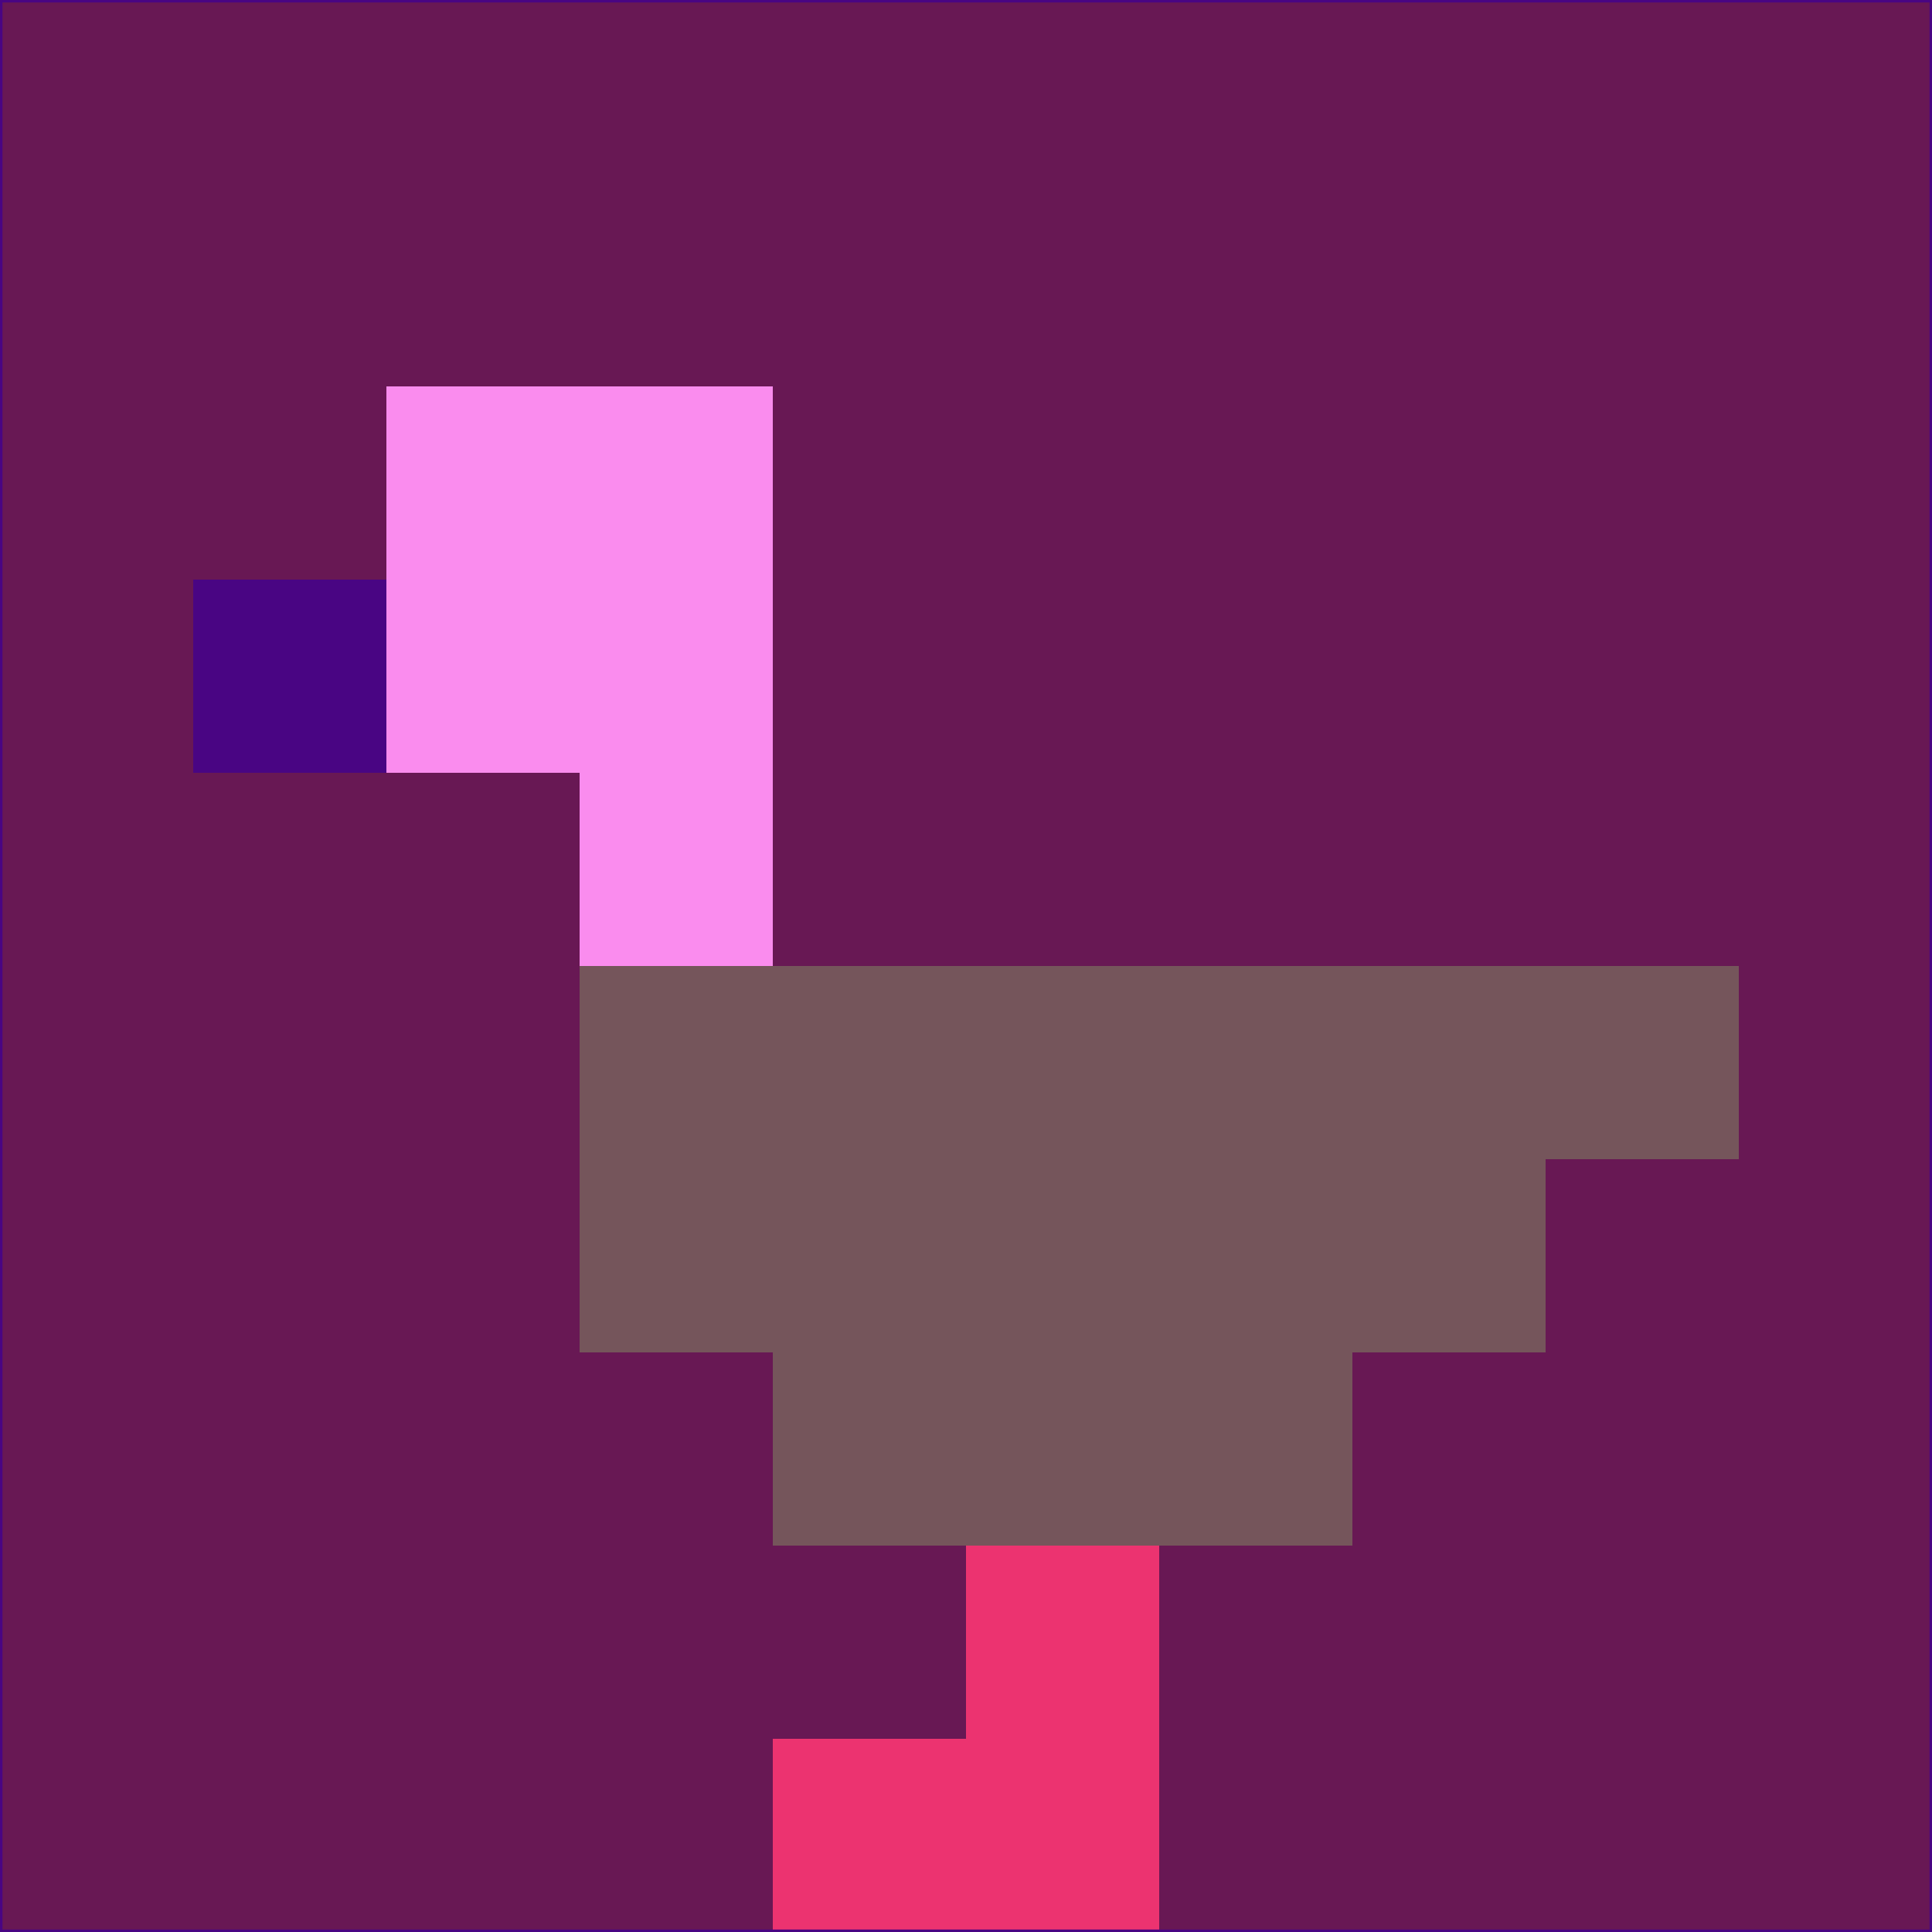 <svg xmlns="http://www.w3.org/2000/svg" version="1.1" width="785" height="785">
  <title>'goose-pfp-694263' by Dmitri Cherniak (Cyberpunk Edition)</title>
  <desc>
    seed=232841
    backgroundColor=#681854
    padding=20
    innerPadding=0
    timeout=500
    dimension=1
    border=false
    Save=function(){return n.handleSave()}
    frame=12

    Rendered at 2024-09-15T22:37:00.871Z
    Generated in 1ms
    Modified for Cyberpunk theme with new color scheme
  </desc>
  <defs/>
  <rect width="100%" height="100%" fill="#681854"/>
  <g>
    <g id="0-0">
      <rect x="0" y="0" height="785" width="785" fill="#681854"/>
      <g>
        <!-- Neon blue -->
        <rect id="0-0-2-2-2-2" x="157" y="157" width="157" height="157" fill="#fa8cee"/>
        <rect id="0-0-3-2-1-4" x="235.5" y="157" width="78.5" height="314" fill="#fa8cee"/>
        <!-- Electric purple -->
        <rect id="0-0-4-5-5-1" x="314" y="392.5" width="392.5" height="78.5" fill="#75555b"/>
        <rect id="0-0-3-5-5-2" x="235.5" y="392.5" width="392.5" height="157" fill="#75555b"/>
        <rect id="0-0-4-5-3-3" x="314" y="392.5" width="235.5" height="235.5" fill="#75555b"/>
        <!-- Neon pink -->
        <rect id="0-0-1-3-1-1" x="78.5" y="235.5" width="78.5" height="78.5" fill="#490583"/>
        <!-- Cyber yellow -->
        <rect id="0-0-5-8-1-2" x="392.5" y="628" width="78.5" height="157" fill="#ec3370"/>
        <rect id="0-0-4-9-2-1" x="314" y="706.5" width="157" height="78.5" fill="#ec3370"/>
      </g>
      <rect x="0" y="0" stroke="#490583" stroke-width="2" height="785" width="785" fill="none"/>
    </g>
  </g>
  <script xmlns=""/>
</svg>